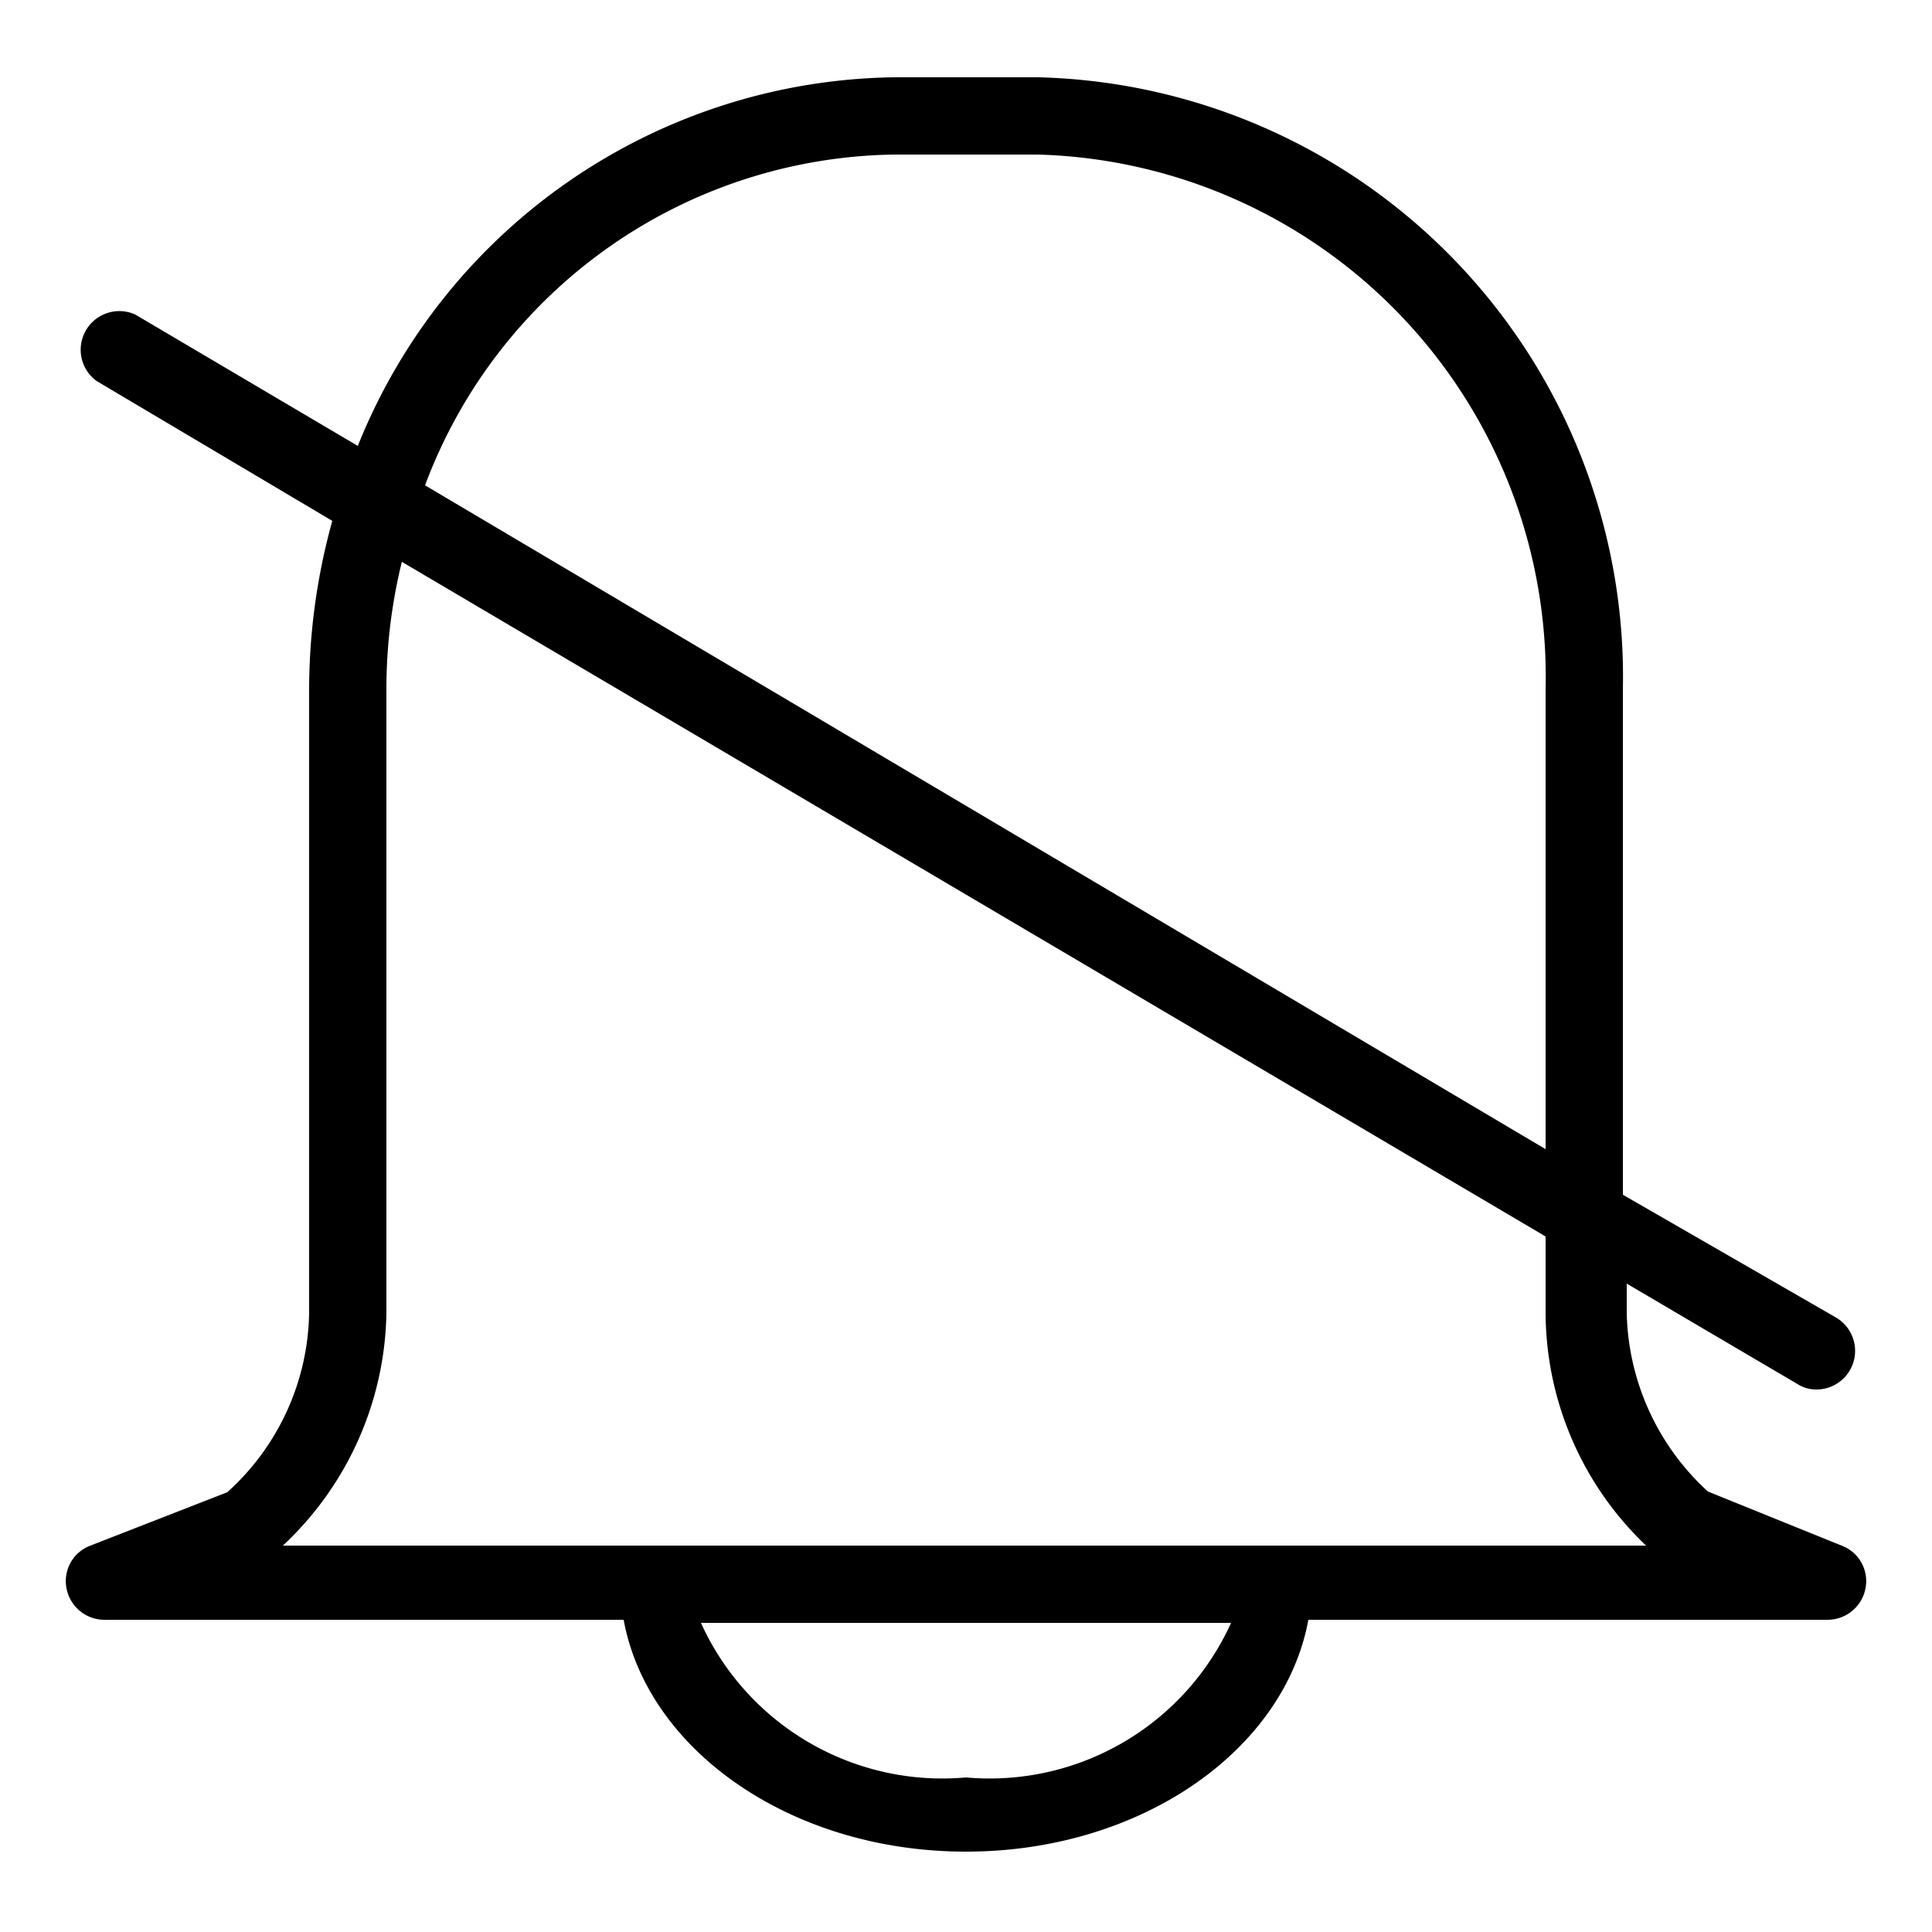 <svg viewBox="0 0 25 25" xmlns="http://www.w3.org/2000/svg">
  <g data-name="bell off">
    <path d="M23.83,20l-1.73-.7A3.22,3.22,0,0,1,21.05,17c0-.12,0-.26,0-.39l2.21,1.3a.45.45,0,0,0,.25.07.5.5,0,0,0,.25-.93L21,15.46c0-2.18,0-4.69,0-4.81V8.92A7.76,7.76,0,0,0,13.43,1H11.57A7.59,7.59,0,0,0,4.63,5.77L1.75,4.07a.5.5,0,0,0-.5.86L4.3,6.74A8.2,8.2,0,0,0,4,8.92v1.73C4,10.8,4,14.73,4,17a3.19,3.19,0,0,1-1.06,2.31L1.17,20a.49.49,0,0,0-.31.55.5.5,0,0,0,.49.41H8.07c.31,1.69,2.17,3,4.43,3s4.12-1.31,4.43-3h6.72a.5.5,0,0,0,.49-.41A.49.49,0,0,0,23.83,20ZM11.57,2h1.86A6.76,6.76,0,0,1,20,8.92v1.73c0,.11,0,2.2,0,4.22L5.5,6.28A6.58,6.58,0,0,1,11.57,2Zm.93,21a3.43,3.43,0,0,1-3.43-2h6.86A3.43,3.43,0,0,1,12.5,23ZM3.66,20A4.21,4.21,0,0,0,5,17c0-2.31,0-6.24,0-6.39V8.92a6.9,6.9,0,0,1,.2-1.65L20,16c0,.36,0,.7,0,1a4.18,4.18,0,0,0,1.3,3Z"/>
  </g>
</svg>